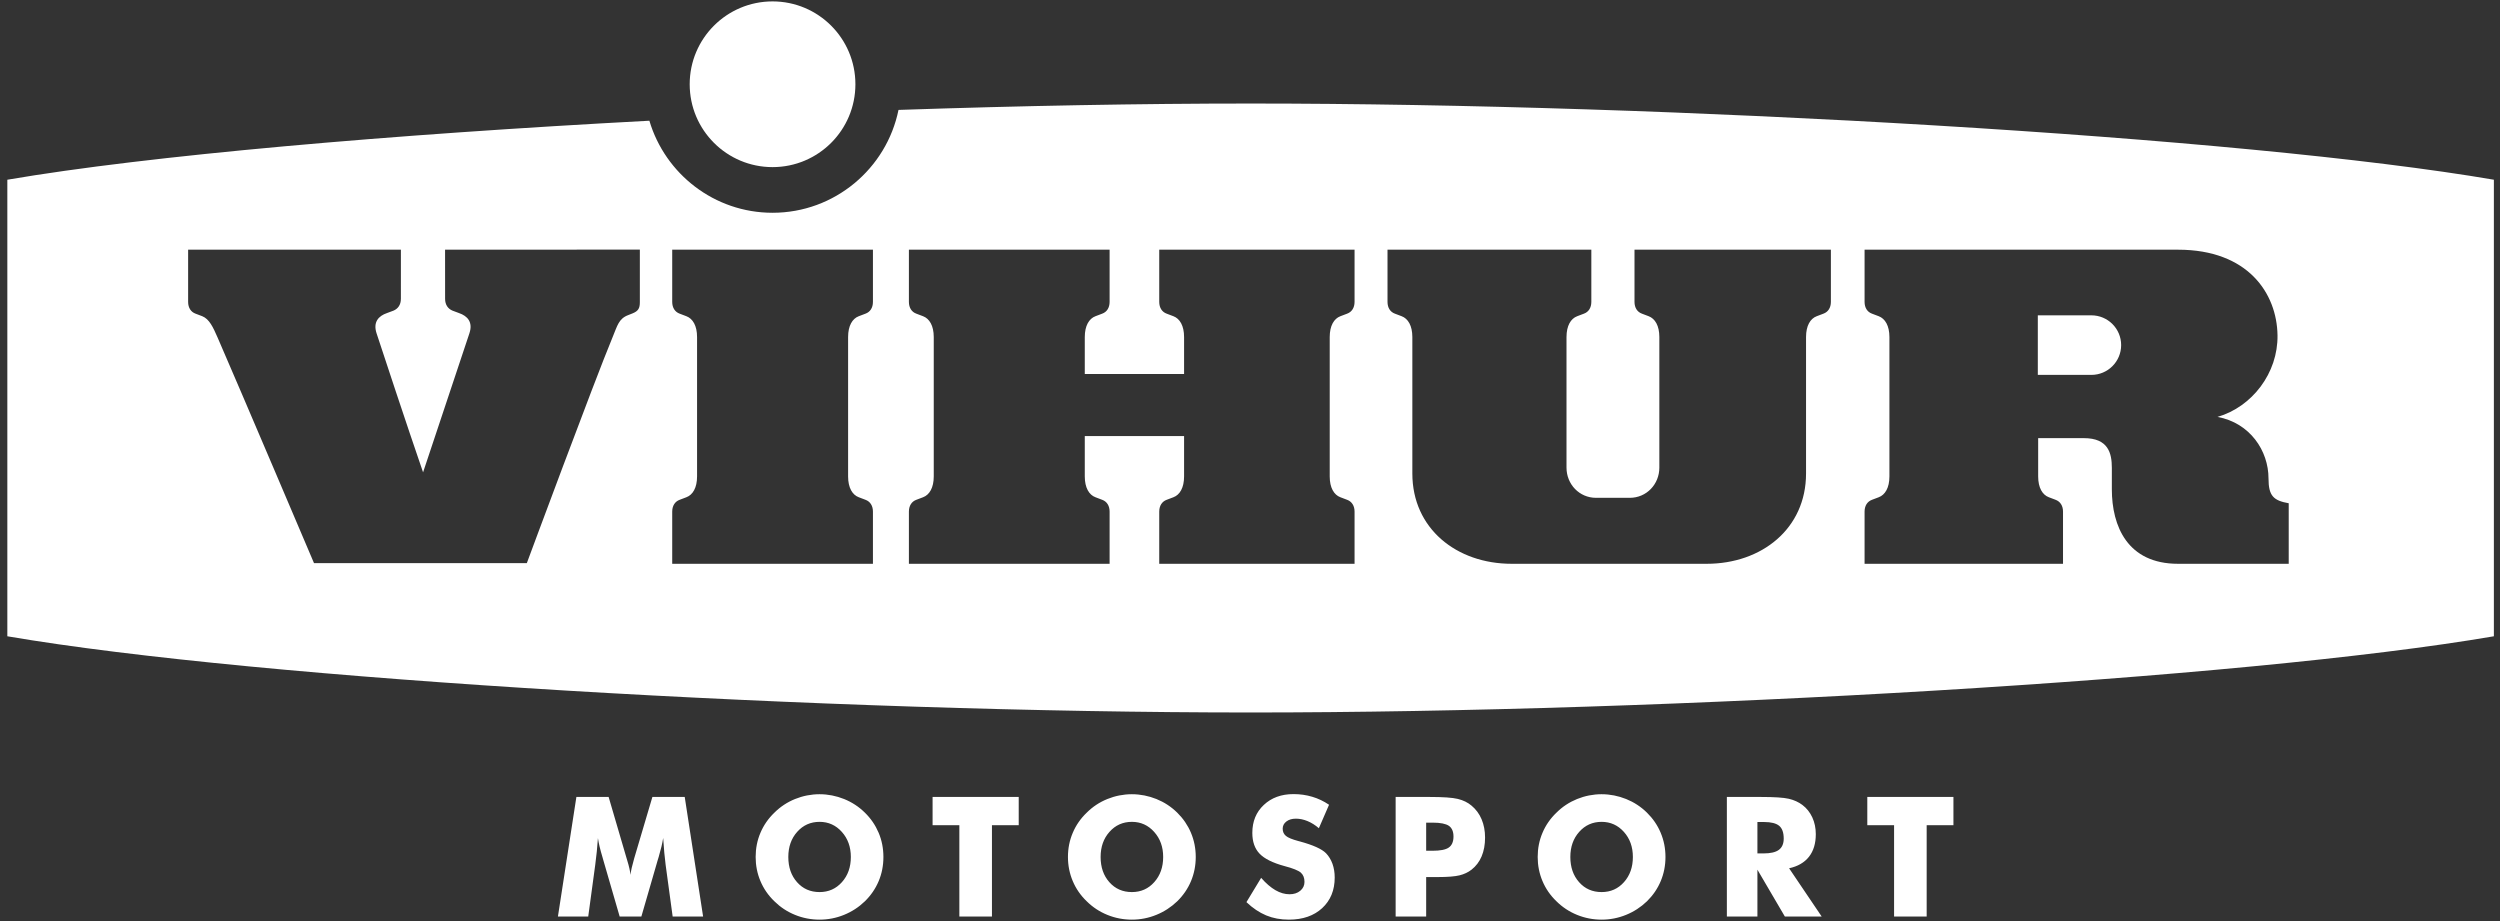 <?xml version="1.0" encoding="UTF-8"?>
<svg width="228px" height="84px" viewBox="0 0 228 84" version="1.1" xmlns="http://www.w3.org/2000/svg" xmlns:xlink="http://www.w3.org/1999/xlink">
    <rect x="0" y="0" width="228" height="84" fill="#333333" stroke="none"/>
    <!-- Generator: Sketch 51.3 (57544) - http://www.bohemiancoding.com/sketch -->
    <title>Group</title>
    <desc>Created with Sketch.</desc>
    <defs></defs>
    <g id="Page-1" stroke="none" stroke-width="1" fill="none" fill-rule="evenodd">
        <g id="tutvustus" transform="translate(-365, -228)" fill="#FFFFFF">
            <g id="Group-15">
                <g id="Group" transform="translate(365, 228)">
                    <path d="M105.272,80.447 C104.734,81.054 104.052,81.357 103.228,81.357 C102.389,81.357 101.706,81.056 101.171,80.453 C100.641,79.857 100.376,79.088 100.376,78.156 C100.376,77.238 100.644,76.47 101.184,75.867 C101.722,75.26 102.403,74.953 103.228,74.953 C104.037,74.953 104.716,75.26 105.261,75.871 C105.808,76.482 106.081,77.24 106.081,78.156 C106.081,79.078 105.811,79.842 105.272,80.447 Z M107.362,74.113 C106.814,73.574 106.183,73.162 105.466,72.871 C104.748,72.584 104.001,72.433 103.228,72.433 C102.448,72.433 101.701,72.584 100.99,72.871 C100.276,73.162 99.651,73.574 99.111,74.113 C98.549,74.652 98.124,75.267 97.834,75.957 C97.543,76.64 97.397,77.375 97.397,78.156 C97.397,78.926 97.543,79.662 97.834,80.351 C98.124,81.043 98.549,81.66 99.111,82.199 C99.651,82.734 100.276,83.148 100.99,83.437 C101.701,83.728 102.448,83.871 103.228,83.871 C103.998,83.871 104.74,83.728 105.453,83.437 C106.168,83.148 106.803,82.734 107.362,82.199 C107.912,81.66 108.332,81.045 108.62,80.359 C108.906,79.672 109.052,78.941 109.052,78.156 C109.052,77.375 108.906,76.64 108.615,75.949 C108.326,75.261 107.906,74.648 107.362,74.113 Z M132.131,77.293 C131.849,77.494 131.351,77.59 130.635,77.59 L130.066,77.59 L130.066,75.025 L130.665,75.025 C131.369,75.025 131.861,75.127 132.139,75.316 C132.416,75.51 132.558,75.836 132.558,76.291 C132.558,76.763 132.412,77.099 132.131,77.293 Z M134.202,73.472 C133.858,73.181 133.441,72.98 132.951,72.861 C132.458,72.74 131.605,72.683 130.389,72.683 L127.282,72.683 L127.282,83.586 L130.066,83.586 L130.066,79.988 L131.112,79.988 C132.03,79.988 132.696,79.933 133.113,79.83 C133.53,79.726 133.895,79.556 134.202,79.316 C134.607,78.998 134.916,78.595 135.125,78.099 C135.333,77.603 135.438,77.033 135.438,76.381 C135.438,75.769 135.332,75.218 135.121,74.715 C134.91,74.218 134.603,73.806 134.202,73.472 Z M120.936,77.818 C120.552,77.427 119.755,77.068 118.544,76.738 L118.41,76.703 C117.85,76.552 117.472,76.4 117.275,76.234 C117.079,76.068 116.981,75.851 116.981,75.578 C116.981,75.31 117.093,75.092 117.317,74.92 C117.54,74.748 117.829,74.662 118.186,74.662 C118.534,74.662 118.885,74.736 119.24,74.881 C119.597,75.027 119.942,75.244 120.281,75.533 L121.209,73.394 C120.728,73.07 120.219,72.824 119.68,72.666 C119.141,72.504 118.572,72.422 117.971,72.422 C116.859,72.422 115.956,72.752 115.257,73.412 C114.559,74.066 114.212,74.916 114.212,75.959 C114.212,76.761 114.431,77.392 114.873,77.855 C115.314,78.316 116.07,78.693 117.138,78.984 C117.918,79.187 118.418,79.392 118.638,79.586 C118.858,79.785 118.969,80.062 118.969,80.427 C118.969,80.754 118.841,81.023 118.587,81.236 C118.331,81.451 118.004,81.556 117.606,81.556 C117.178,81.556 116.752,81.435 116.32,81.185 C115.894,80.937 115.457,80.564 115.016,80.06 L113.675,82.275 C114.251,82.824 114.85,83.224 115.474,83.484 C116.097,83.744 116.788,83.871 117.546,83.871 C118.814,83.871 119.825,83.521 120.585,82.82 C121.344,82.117 121.725,81.189 121.725,80.033 C121.725,79.574 121.657,79.16 121.523,78.783 C121.388,78.412 121.192,78.086 120.936,77.818 Z M148.111,80.447 C147.573,81.054 146.893,81.357 146.066,81.357 C145.23,81.357 144.543,81.056 144.012,80.453 C143.481,79.857 143.215,79.088 143.215,78.156 C143.215,77.238 143.483,76.47 144.023,75.867 C144.561,75.26 145.243,74.953 146.066,74.953 C146.876,74.953 147.554,75.26 148.101,75.871 C148.647,76.482 148.918,77.24 148.918,78.156 C148.918,79.078 148.65,79.842 148.111,80.447 Z M150.201,74.113 C149.654,73.574 149.022,73.162 148.305,72.871 C147.588,72.584 146.843,72.433 146.066,72.433 C145.29,72.433 144.542,72.584 143.829,72.871 C143.118,73.162 142.49,73.574 141.95,74.113 C141.388,74.652 140.963,75.267 140.673,75.957 C140.382,76.64 140.237,77.375 140.237,78.156 C140.237,78.926 140.382,79.662 140.673,80.351 C140.963,81.043 141.388,81.66 141.95,82.199 C142.49,82.734 143.118,83.148 143.829,83.437 C144.542,83.728 145.29,83.871 146.066,83.871 C146.837,83.871 147.578,83.728 148.293,83.437 C149.007,83.148 149.644,82.734 150.201,82.199 C150.75,81.66 151.171,81.045 151.458,80.359 C151.746,79.672 151.891,78.941 151.891,78.156 C151.891,77.375 151.745,76.64 151.454,75.949 C151.166,75.261 150.746,74.648 150.201,74.113 Z M170.298,75.26 L172.74,75.26 L172.74,83.586 L175.712,83.586 L175.712,75.26 L178.153,75.26 L178.153,72.683 L170.298,72.683 L170.298,75.26 Z M162.231,77.508 C161.935,77.726 161.469,77.832 160.827,77.832 L160.276,77.832 L160.276,74.967 L160.871,74.967 C161.522,74.967 161.984,75.084 162.262,75.314 C162.536,75.543 162.675,75.931 162.675,76.482 C162.675,76.945 162.526,77.289 162.231,77.508 Z M164.98,78.136 C165.394,77.605 165.601,76.924 165.601,76.076 C165.601,75.521 165.495,75.011 165.285,74.552 C165.072,74.09 164.77,73.707 164.38,73.412 C164.031,73.15 163.619,72.961 163.141,72.849 C162.661,72.738 161.812,72.683 160.597,72.683 L157.49,72.683 L157.49,83.586 L160.276,83.586 L160.276,79.316 L162.778,83.586 L166.137,83.586 L163.166,79.187 C163.959,79.013 164.564,78.664 164.98,78.136 Z M59.498,72.683 L57.837,78.289 C57.743,78.619 57.669,78.906 57.614,79.14 C57.56,79.379 57.522,79.593 57.502,79.785 C57.462,79.427 57.367,78.998 57.212,78.5 C57.182,78.41 57.163,78.343 57.153,78.302 L55.507,72.683 L52.566,72.683 L50.883,83.586 L53.647,83.586 L54.286,78.869 C54.34,78.468 54.388,78.066 54.428,77.662 C54.468,77.254 54.502,76.847 54.532,76.435 C54.597,76.892 54.733,77.465 54.941,78.156 C54.98,78.299 55.011,78.402 55.031,78.474 L56.513,83.586 L58.493,83.586 L59.974,78.474 C59.995,78.402 60.026,78.299 60.072,78.156 C60.276,77.465 60.411,76.888 60.481,76.426 C60.511,76.906 60.544,77.351 60.583,77.761 C60.62,78.168 60.66,78.539 60.705,78.869 L61.346,83.586 L64.123,83.586 L62.447,72.683 L59.498,72.683 Z M85.052,75.26 L87.493,75.26 L87.493,83.586 L90.466,83.586 L90.466,75.26 L92.907,75.26 L92.907,72.683 L85.052,72.683 L85.052,75.26 Z M76.788,80.447 C76.249,81.054 75.567,81.357 74.745,81.357 C73.906,81.357 73.221,81.056 72.689,80.453 C72.159,79.857 71.894,79.088 71.894,78.156 C71.894,77.238 72.162,76.47 72.701,75.867 C73.24,75.26 73.921,74.953 74.745,74.953 C75.555,74.953 76.231,75.26 76.778,75.871 C77.323,76.482 77.597,77.24 77.597,78.156 C77.597,79.078 77.328,79.842 76.788,80.447 Z M78.876,74.113 C78.331,73.574 77.7,73.162 76.983,72.871 C76.264,72.584 75.519,72.433 74.745,72.433 C73.965,72.433 73.219,72.584 72.507,72.871 C71.794,73.162 71.168,73.574 70.626,74.113 C70.064,74.652 69.641,75.267 69.35,75.957 C69.059,76.64 68.915,77.375 68.915,78.156 C68.915,78.926 69.059,79.662 69.35,80.351 C69.641,81.043 70.064,81.66 70.626,82.199 C71.168,82.734 71.794,83.148 72.507,83.437 C73.219,83.728 73.965,83.871 74.745,83.871 C75.514,83.871 76.257,83.728 76.971,83.437 C77.686,83.148 78.322,82.734 78.876,82.199 C79.427,81.66 79.847,81.045 80.135,80.359 C80.424,79.672 80.567,78.941 80.567,78.156 C80.567,77.375 80.424,76.64 80.132,75.949 C79.841,75.261 79.424,74.648 78.876,74.113 Z" id="Fill-7"></path>
                    <path d="M190.733,28.758 L185.849,28.758 L185.849,34.19 L190.733,34.19 C192.234,34.19 193.449,32.973 193.449,31.473 C193.449,29.973 192.234,28.758 190.733,28.758" id="Fill-9"></path>
                    <path d="M70.457,15.241 C74.632,15.241 78.013,11.86 78.013,7.684 C78.013,3.509 74.632,0.128 70.457,0.128 C66.284,0.128 62.9,3.509 62.9,7.684 C62.9,11.86 66.284,15.241 70.457,15.241" id="Fill-11"></path>
                    <path d="M208.731,51.418 L198.637,51.418 C194.026,51.418 192.6,47.988 192.6,44.621 L192.6,42.676 C192.6,41.336 192.285,39.958 190.048,39.958 L185.881,39.958 L185.881,43.453 C185.881,44.484 186.272,45.131 186.854,45.348 C187.185,45.473 187.295,45.522 187.47,45.582 C187.892,45.738 188.147,46.121 188.147,46.658 L188.147,51.418 L170.049,51.418 L170.049,46.658 C170.049,46.121 170.302,45.738 170.725,45.582 C170.899,45.522 171.01,45.473 171.342,45.348 C171.923,45.131 172.315,44.484 172.315,43.453 L172.315,30.737 C172.315,29.708 171.923,29.059 171.342,28.84 C171.01,28.715 170.899,28.668 170.725,28.606 C170.302,28.454 170.049,28.069 170.049,27.532 L170.049,22.772 L198.637,22.772 C205.014,22.772 207.652,26.747 207.709,30.577 C207.762,34.024 205.388,37.108 202.237,38.022 C205.206,38.573 206.888,41.11 206.888,43.637 C206.888,45.234 207.352,45.652 208.731,45.897 L208.731,51.418 Z M166.977,27.532 C166.977,28.069 166.72,28.454 166.297,28.606 C166.124,28.668 166.013,28.715 165.682,28.84 C165.099,29.059 164.711,29.706 164.711,30.737 L164.711,43.186 C164.711,48.207 160.672,51.418 155.651,51.418 L137.864,51.418 C132.84,51.418 128.806,48.207 128.806,43.186 L128.806,30.737 C128.806,29.706 128.416,29.059 127.833,28.84 C127.502,28.715 127.39,28.668 127.216,28.606 C126.794,28.454 126.541,28.069 126.541,27.532 L126.541,22.772 L145.13,22.772 L145.13,27.532 C145.13,28.069 144.876,28.454 144.453,28.606 C144.279,28.668 144.168,28.715 143.837,28.84 C143.255,29.059 142.865,29.706 142.865,30.737 L142.865,42.647 C142.865,44.168 144.039,45.402 145.56,45.402 L148.635,45.402 C150.16,45.402 151.332,44.168 151.332,42.647 L151.332,30.737 C151.332,29.706 150.942,29.059 150.36,28.84 C150.028,28.715 149.918,28.668 149.745,28.606 C149.323,28.454 149.066,28.069 149.066,27.532 L149.066,22.772 L166.977,22.772 L166.977,27.532 Z M123.536,27.532 C123.536,28.069 123.279,28.454 122.857,28.606 C122.684,28.668 122.574,28.715 122.242,28.84 C121.66,29.059 121.27,29.706 121.27,30.737 L121.27,43.453 C121.27,44.482 121.66,45.131 122.242,45.348 C122.574,45.473 122.684,45.522 122.857,45.582 C123.279,45.736 123.536,46.121 123.536,46.658 L123.536,51.418 L105.722,51.418 L105.722,46.658 C105.722,46.121 105.979,45.736 106.401,45.582 C106.575,45.522 106.685,45.473 107.017,45.348 C107.6,45.131 107.988,44.482 107.988,43.453 L107.988,39.768 L98.932,39.768 L98.932,43.453 C98.932,44.482 99.322,45.131 99.904,45.348 C100.236,45.473 100.346,45.522 100.52,45.582 C100.942,45.736 101.196,46.121 101.196,46.658 L101.196,51.418 L82.892,51.418 L82.892,46.658 C82.892,46.121 83.147,45.736 83.569,45.582 C83.744,45.522 83.853,45.473 84.185,45.348 C84.767,45.131 85.158,44.482 85.158,43.453 L85.158,30.737 C85.158,29.706 84.767,29.059 84.185,28.84 C83.853,28.715 83.744,28.668 83.569,28.606 C83.147,28.454 82.892,28.069 82.892,27.532 L82.892,22.772 L101.196,22.772 L101.196,27.532 C101.196,28.069 100.942,28.454 100.52,28.606 C100.346,28.668 100.236,28.715 99.904,28.84 C99.322,29.059 98.932,29.706 98.932,30.737 L98.932,34.106 L107.988,34.106 L107.988,30.737 C107.988,29.706 107.6,29.059 107.017,28.84 C106.685,28.715 106.575,28.668 106.401,28.606 C105.979,28.454 105.722,28.069 105.722,27.532 L105.722,22.772 L123.536,22.772 L123.536,27.532 Z M79.612,27.532 C79.612,28.069 79.356,28.454 78.933,28.606 C78.759,28.668 78.649,28.715 78.318,28.84 C77.736,29.059 77.347,29.706 77.347,30.737 L77.347,43.453 C77.347,44.482 77.736,45.131 78.318,45.348 C78.649,45.473 78.759,45.522 78.933,45.582 C79.356,45.736 79.612,46.121 79.612,46.658 L79.612,51.418 L61.306,51.418 L61.306,46.658 C61.306,46.121 61.562,45.736 61.985,45.582 C62.158,45.522 62.269,45.473 62.6,45.348 C63.182,45.131 63.572,44.482 63.572,43.453 L63.572,30.737 C63.572,29.706 63.182,29.059 62.6,28.84 C62.269,28.715 62.158,28.668 61.985,28.606 C61.562,28.454 61.306,28.069 61.306,27.532 L61.306,22.772 L79.612,22.772 L79.612,27.532 Z M58.354,27.561 C58.354,28.098 58.228,28.366 57.675,28.586 C57.471,28.668 57.485,28.665 57.293,28.737 C56.427,29.059 56.296,29.723 55.899,30.676 C54.17,34.833 48.047,51.357 48.047,51.357 L28.637,51.357 C28.637,51.357 21.908,35.516 19.843,30.78 C19.43,29.833 19.09,29.1 18.45,28.84 C18.122,28.708 18.007,28.668 17.834,28.606 C17.412,28.454 17.157,28.069 17.157,27.532 L17.157,22.772 L36.562,22.772 C36.562,22.772 36.561,26.29 36.561,27.254 C36.561,27.793 36.299,28.159 35.884,28.331 C35.615,28.44 35.56,28.461 35.299,28.549 C34.51,28.817 34.01,29.381 34.343,30.399 C34.813,31.838 37.131,38.862 38.584,43.076 C39.931,39.034 42.509,31.297 42.809,30.399 C43.15,29.383 42.643,28.817 41.854,28.549 C41.592,28.461 41.537,28.44 41.269,28.331 C40.854,28.159 40.593,27.793 40.593,27.254 C40.593,26.29 40.59,22.772 40.59,22.772 L58.354,22.764 L58.354,27.561 Z M114.055,9.442 C104.036,9.442 93.076,9.649 81.943,10.024 C80.856,15.37 76.119,19.405 70.458,19.405 C65.149,19.405 60.661,15.858 59.223,11.01 C35.599,12.268 13.565,14.184 0.669,16.391 L0.669,58.029 C23.67,61.965 75.733,64.979 114.055,64.979 C152.377,64.979 204.441,61.965 227.441,58.029 L227.441,16.391 C204.441,12.456 152.377,9.442 114.055,9.442 Z" id="Fill-13"></path>
                </g>
            </g>
        </g>
    </g>
</svg>